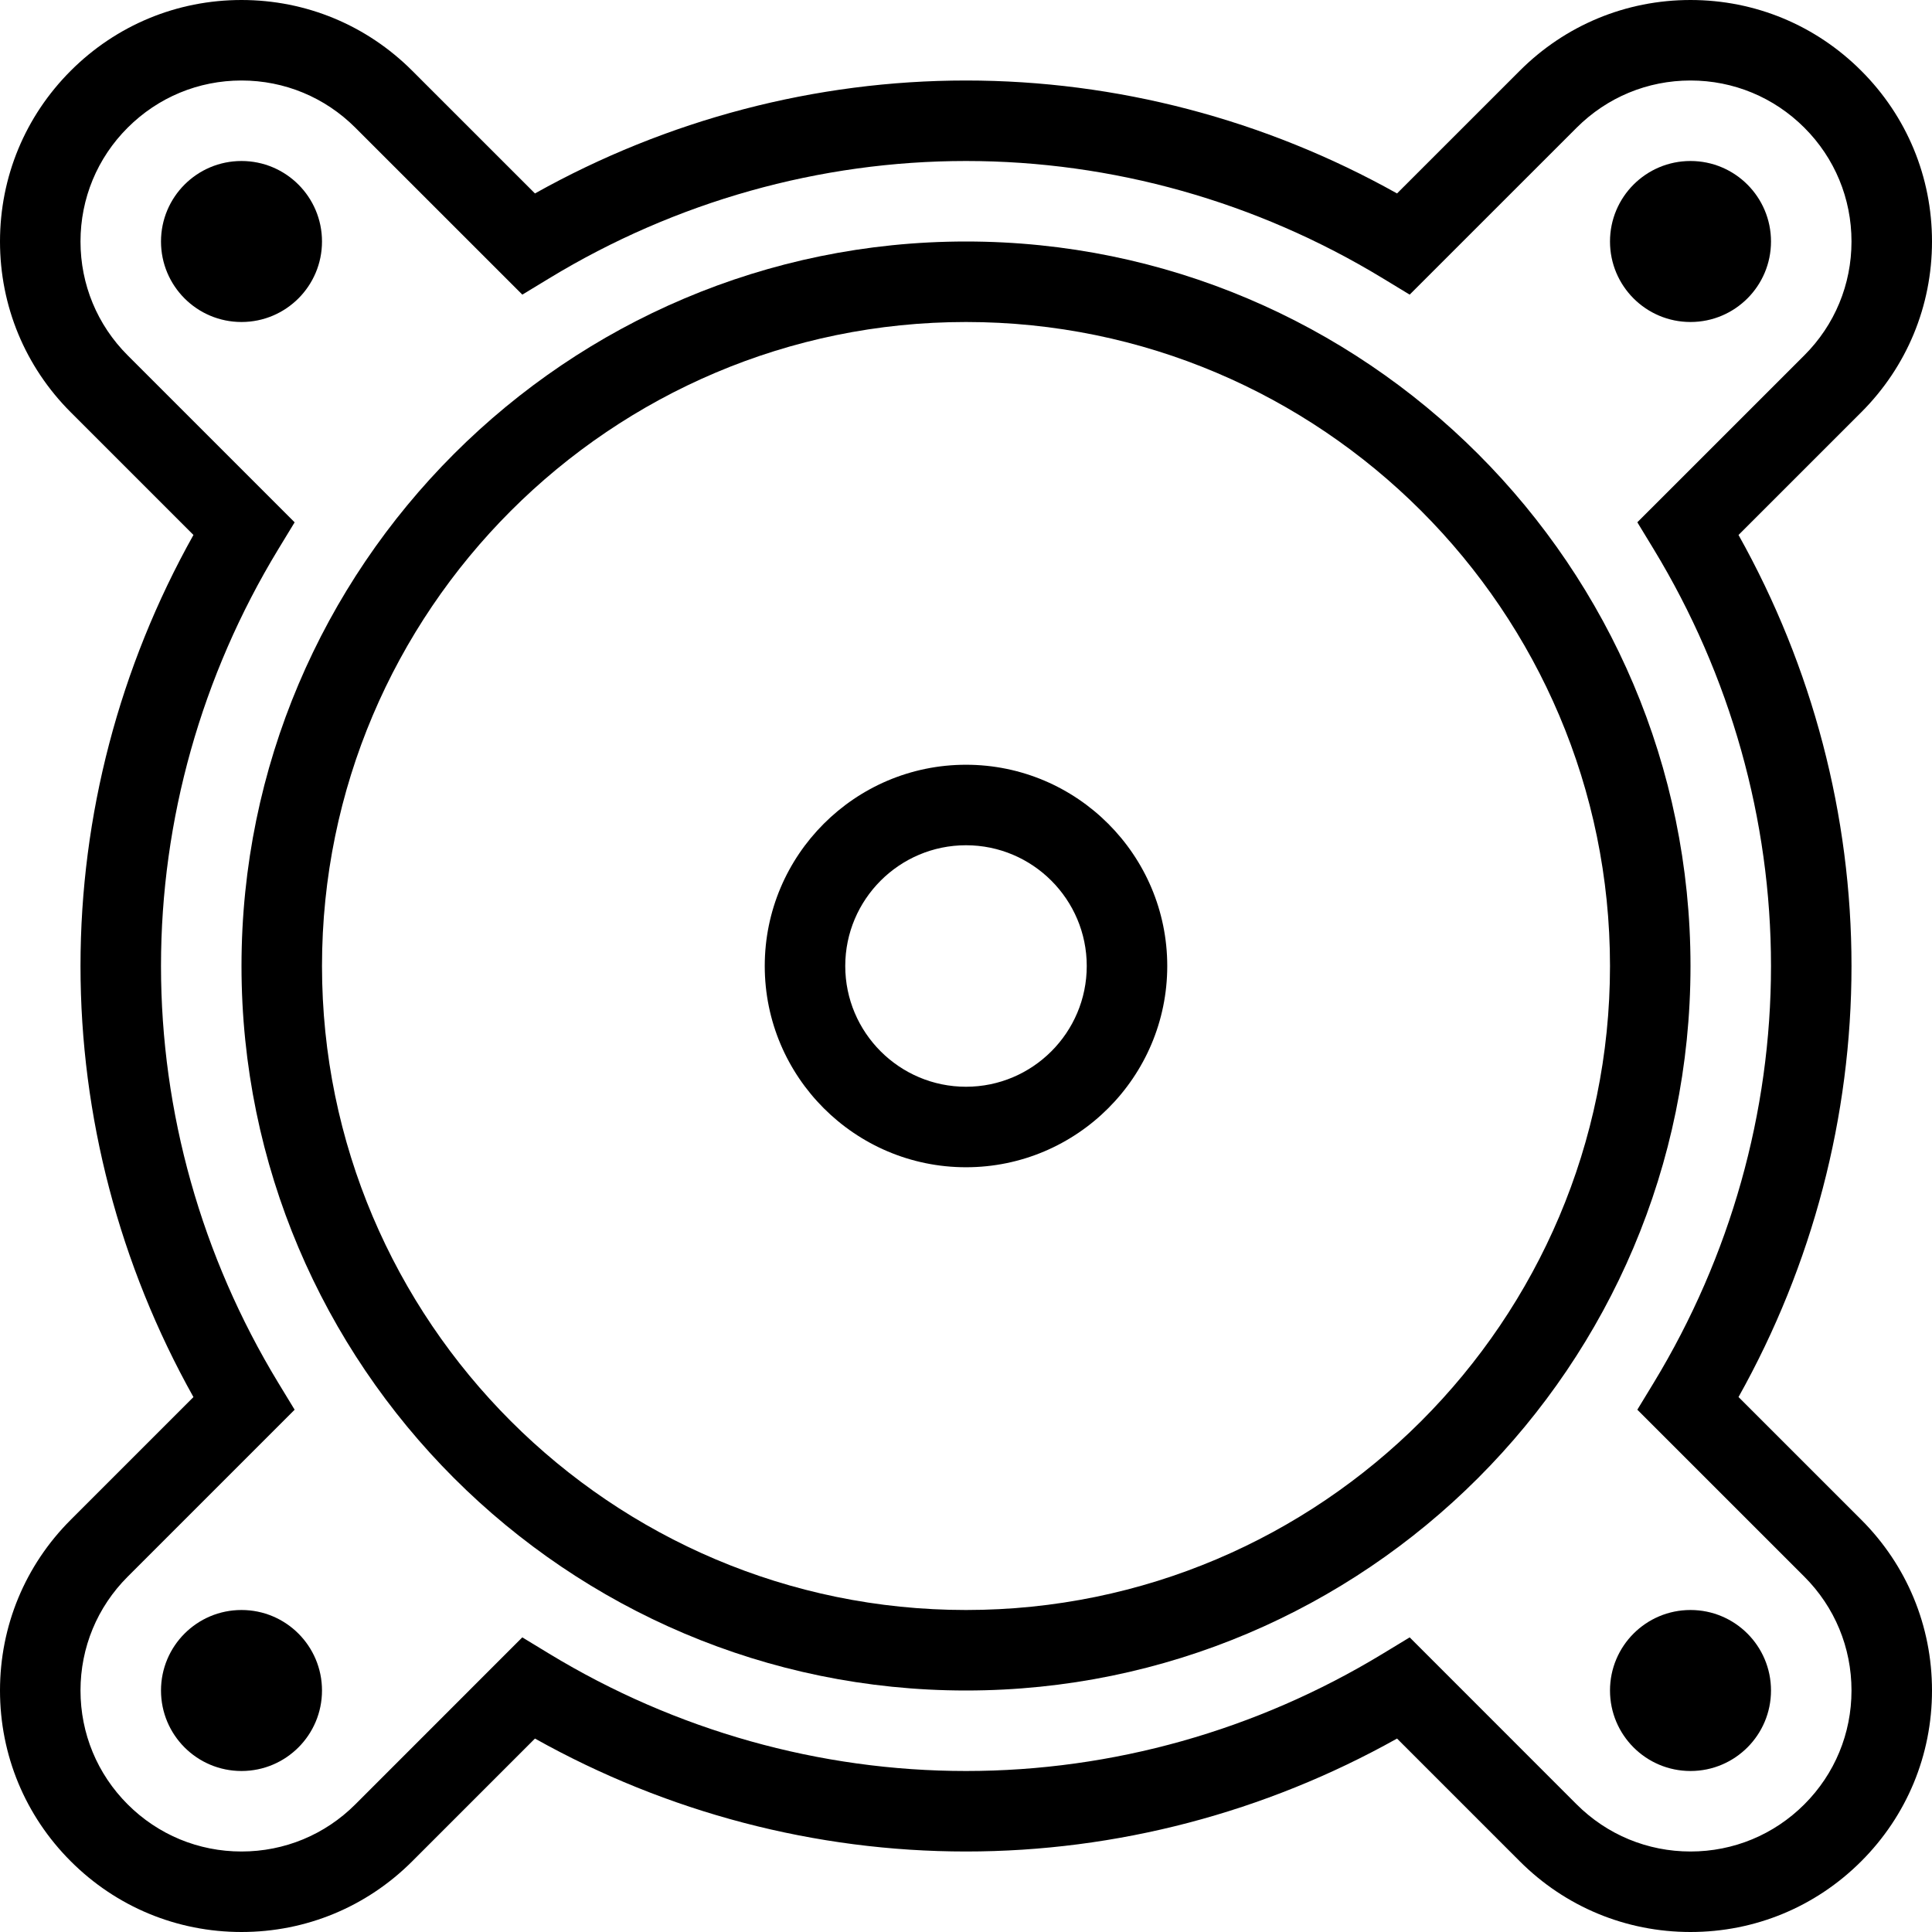 <?xml version="1.0" ?><!DOCTYPE svg  PUBLIC '-//W3C//DTD SVG 1.1//EN'  'http://www.w3.org/Graphics/SVG/1.1/DTD/svg11.dtd'><svg enable-background="new 0 0 48 48" height="48px" version="1.1" viewBox="0 0 48 48" width="48px" x="0px" xml:space="preserve" xmlns="http://www.w3.org/2000/svg" xmlns:xlink="http://www.w3.org/1999/xlink" y="0px"><g id="Expanded"><g><g><path d="M42,4c-1.106,0-2,0.896-2,2s0.894,2,2,2c1.105,0,2-0.896,2-2S43.105,4,42,4L42,4z"/></g><g><path d="M6,4C4.894,4,4,4.896,4,6s0.894,2,2,2c1.105,0,2-0.896,2-2S7.105,4,6,4L6,4z"/></g><g><path d="M42,40c-1.106,0-2,0.896-2,2s0.894,2,2,2c1.105,0,2-0.896,2-2S43.105,40,42,40L42,40z"/></g><g><path d="M6,40c-1.106,0-2,0.896-2,2s0.894,2,2,2c1.105,0,2-0.896,2-2S7.105,40,6,40L6,40z"/></g><g><path d="M24,29c-2.757,0-5-2.243-5-5s2.243-5,5-5s5,2.243,5,5S26.757,29,24,29z M24,21c-1.654,0-3,1.346-3,3s1.346,3,3,3     s3-1.346,3-3S25.654,21,24,21z"/></g><g><path d="M24,42c-9.925,0-18-8.075-18-18S14.075,6,24,6s18,8.075,18,18S33.925,42,24,42z M24,8C15.178,8,8,15.178,8,24     s7.178,16,16,16s16-7.178,16-16S32.822,8,24,8z"/></g><g><path d="M42,48L42,48c-1.603,0-3.109-0.624-4.242-1.757l-3.049-3.049C31.426,45.032,27.74,46,24,46s-7.426-0.968-10.709-2.806     l-3.049,3.049C9.109,47.376,7.603,48,6,48s-3.109-0.624-4.242-1.757C0.624,45.109,0,43.603,0,42c0-1.603,0.624-3.109,1.758-4.242     l3.048-3.048C2.968,31.426,2,27.74,2,24s0.968-7.426,2.806-10.709l-3.048-3.048C0.624,9.109,0,7.603,0,6s0.624-3.109,1.758-4.243     C2.891,0.625,4.397,0,6,0s3.109,0.625,4.242,1.758l3.049,3.048C16.574,2.968,20.26,2,24,2s7.426,0.968,10.709,2.806l3.049-3.048     C38.891,0.625,40.397,0,42,0s3.109,0.625,4.242,1.758C47.376,2.891,48,4.397,48,6s-0.624,3.109-1.758,4.243l-3.049,3.048     C45.032,16.575,46,20.26,46,24s-0.968,7.425-2.807,10.709l3.049,3.048C47.376,38.891,48,40.397,48,42     c0,1.603-0.624,3.109-1.758,4.243C45.109,47.376,43.603,48,42,48z M35.023,40.68l4.148,4.149C39.927,45.584,40.932,46,42,46     s2.072-0.416,2.828-1.171C45.584,44.073,46,43.068,46,42c0-1.068-0.416-2.072-1.172-2.828l-4.149-4.148l0.408-0.671     C42.992,31.214,44,27.634,44,24s-1.008-7.214-2.913-10.353l-0.408-0.671l4.149-4.148C45.584,8.073,46,7.068,46,6     s-0.416-2.073-1.172-2.828C44.072,2.417,43.068,2,42,2s-2.072,0.417-2.828,1.172L35.023,7.32l-0.672-0.408     C31.215,5.007,27.635,4,24,4s-7.215,1.007-10.352,2.913L12.977,7.32L8.828,3.172C8.072,2.417,7.068,2,6,2     S3.928,2.417,3.172,3.172S2,4.932,2,6s0.416,2.073,1.172,2.829l4.148,4.148l-0.408,0.671C5.007,16.785,4,20.365,4,24     s1.007,7.215,2.912,10.353l0.408,0.671l-4.148,4.148C2.416,39.928,2,40.932,2,42c0,1.068,0.416,2.073,1.172,2.829     C3.928,45.584,4.932,46,6,46s2.073-0.416,2.828-1.171l4.148-4.149l0.672,0.408C16.785,42.993,20.365,44,24,44     s7.215-1.007,10.352-2.913L35.023,40.68z"/></g></g></g></svg>